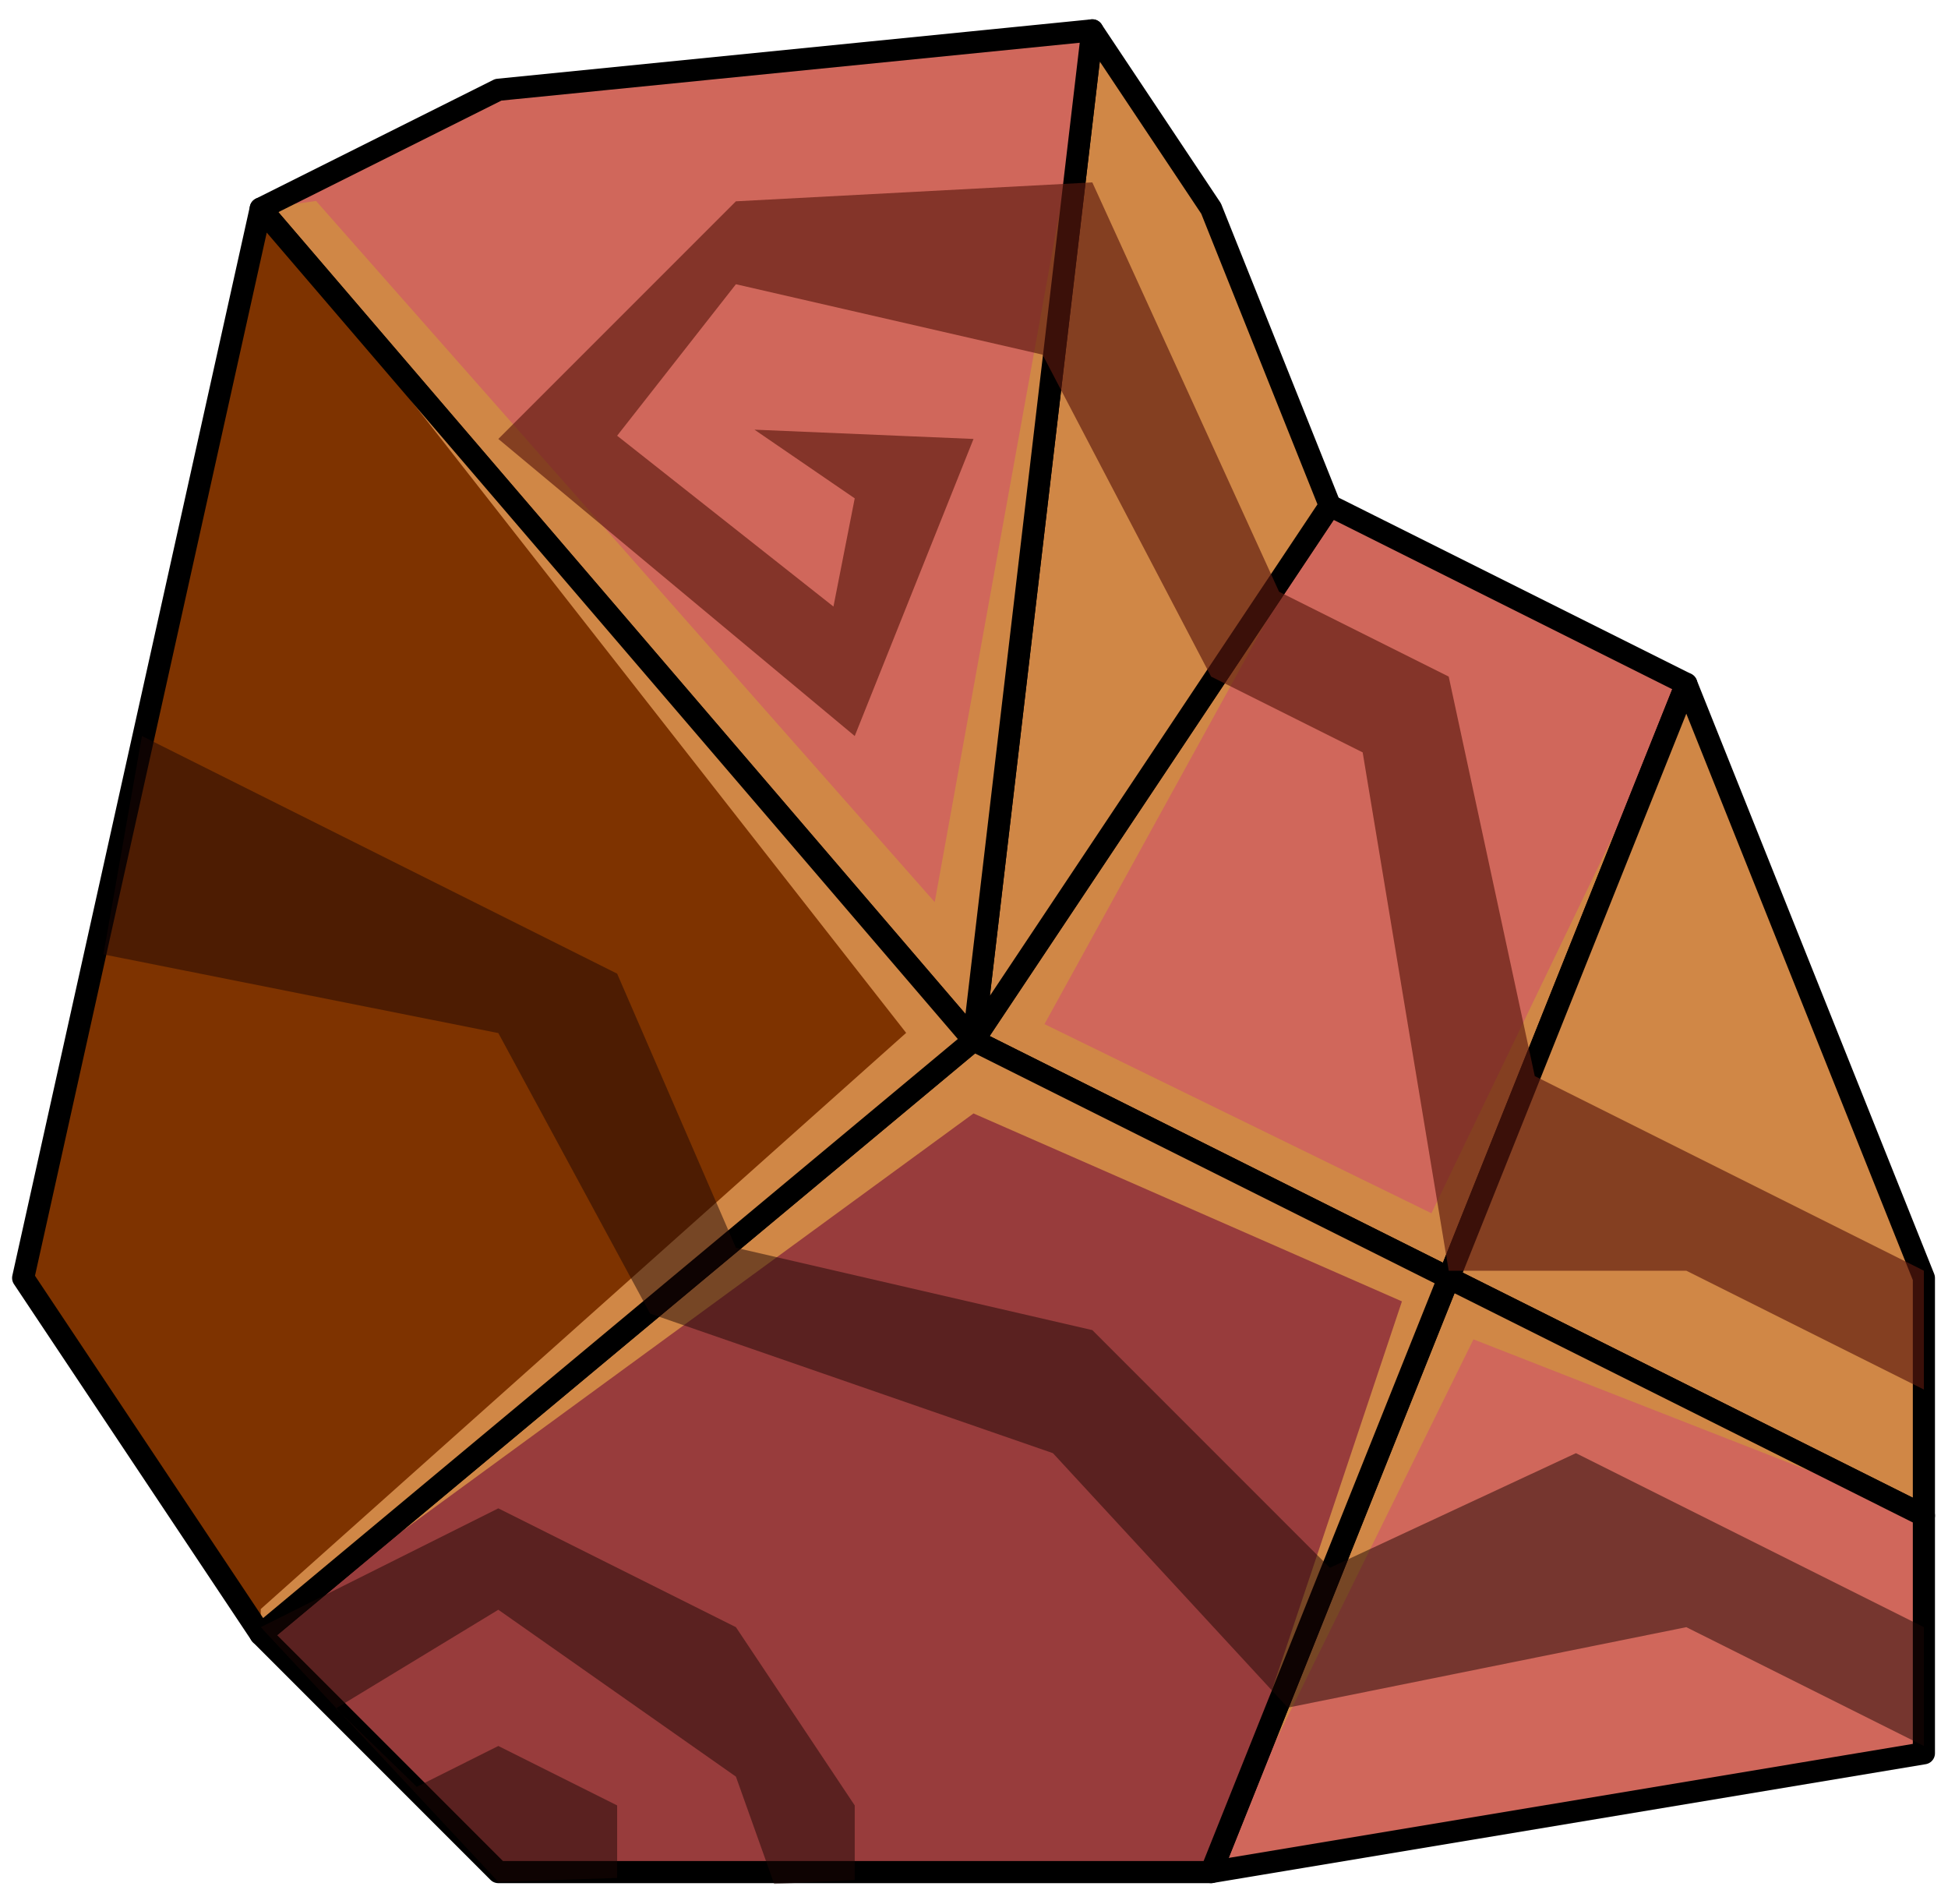 <?xml version="1.0" encoding="UTF-8" standalone="no"?><!DOCTYPE svg PUBLIC "-//W3C//DTD SVG 1.1//EN" "http://www.w3.org/Graphics/SVG/1.1/DTD/svg11.dtd"><svg width="100%" height="100%" viewBox="0 0 88 86" version="1.1" xmlns="http://www.w3.org/2000/svg" xmlns:xlink="http://www.w3.org/1999/xlink" xml:space="preserve" xmlns:serif="http://www.serif.com/" style="fill-rule:evenodd;clip-rule:evenodd;stroke-linecap:round;stroke-linejoin:round;stroke-miterlimit:1.5;"><g id="rock-runes-highlights12"><g id="rock-highlights12"><g><g><path d="M60.078,22.837l16.1,8.05l-10.733,26.832l-21.467,-10.733l16.1,-24.149Z" style="fill:#d0675b;"/><clipPath id="_clip1"><path d="M60.078,22.837l16.1,8.05l-10.733,26.832l-21.467,-10.733l16.1,-24.149Z"/></clipPath><g clip-path="url(#_clip1)"><path d="M76.178,30.887l-11.513,23.909l-17.481,-8.542l12.894,-23.417l-10.733,-21.466l-7.119,39.373l-27.948,-31.667l-2.499,0.343l29.156,37.229l-29.156,26.024l0,1.146l32.199,-23.531l19.354,8.488l-8.621,25.776l11.852,-24.06l20.348,7.961l-19.212,-11.861l8.479,-25.705Z" style="fill:#d08746;"/></g><path d="M60.078,22.837l16.1,8.05l-10.733,26.832l-21.467,-10.733l16.1,-24.149Z" style="fill:none;stroke:#000;stroke-width:1px;"/><path d="M76.178,30.887l10.733,26.832l0,10.734l-21.466,-10.734l10.733,-26.832Z" style="fill:#d08746;"/><clipPath id="_clip2"><path d="M76.178,30.887l10.733,26.832l0,10.734l-21.466,-10.734l10.733,-26.832Z"/></clipPath><g clip-path="url(#_clip2)"><path d="M76.178,30.887l-11.513,23.909l-17.481,-8.542l12.894,-23.417l-10.733,-21.466l-7.119,39.373l-27.948,-31.667l-2.499,0.343l29.156,37.229l-29.156,26.024l0,1.146l32.199,-23.531l19.354,8.488l-8.621,25.776l11.852,-24.06l20.348,7.961l-19.212,-11.861l8.479,-25.705Z" style="fill:#d08746;"/></g><path d="M76.178,30.887l10.733,26.832l0,10.734l-21.466,-10.734l10.733,-26.832Z" style="fill:none;stroke:#000;stroke-width:1px;"/><path d="M65.445,57.719l21.466,10.734l0,10.733l-32.2,5.366l10.734,-26.833" style="fill:#d0675b;"/><clipPath id="_clip3"><path d="M65.445,57.719l21.466,10.734l0,10.733l-32.2,5.366l10.734,-26.833"/></clipPath><g clip-path="url(#_clip3)"><path d="M76.178,30.887l-11.513,23.909l-17.481,-8.542l12.894,-23.417l-10.733,-21.466l-7.119,39.373l-27.948,-31.667l-2.499,0.343l29.156,37.229l-29.156,26.024l0,1.146l32.199,-23.531l19.354,8.488l-8.621,25.776l11.852,-24.06l20.348,7.961l-19.212,-11.861l8.479,-25.705Z" style="fill:#d08746;"/></g><path d="M65.445,57.719l21.466,10.734l0,10.733l-32.2,5.366l10.734,-26.833" style="fill:none;stroke:#000;stroke-width:1px;"/><path d="M65.445,57.719l-10.734,26.833l-32.199,0l-10.733,-10.733l32.199,-26.833l21.467,10.733Z" style="fill:#983c3c;"/><clipPath id="_clip4"><path d="M65.445,57.719l-10.734,26.833l-32.199,0l-10.733,-10.733l32.199,-26.833l21.467,10.733Z"/></clipPath><g clip-path="url(#_clip4)"><path d="M76.178,30.887l-11.513,23.909l-17.481,-8.542l12.894,-23.417l-10.733,-21.466l-7.119,39.373l-27.948,-31.667l-2.499,0.343l29.156,37.229l-29.156,26.024l0,1.146l32.199,-23.531l19.354,8.488l-8.621,25.776l11.852,-24.06l20.348,7.961l-19.212,-11.861l8.479,-25.705Z" style="fill:#d08746;"/></g><path d="M65.445,57.719l-10.734,26.833l-32.199,0l-10.733,-10.733l32.199,-26.833l21.467,10.733Z" style="fill:none;stroke:#000;stroke-width:1px;"/><path d="M54.711,9.42l-5.366,-8.049l-5.367,45.615l16.1,-24.149l-5.367,-13.417Z" style="fill:#d08746;"/><clipPath id="_clip5"><path d="M54.711,9.42l-5.366,-8.049l-5.367,45.615l16.1,-24.149l-5.367,-13.417Z"/></clipPath><g clip-path="url(#_clip5)"><path d="M76.178,30.887l-11.513,23.909l-17.481,-8.542l12.894,-23.417l-10.733,-21.466l-7.119,39.373l-27.948,-31.667l-2.499,0.343l29.156,37.229l-29.156,26.024l0,1.146l32.199,-23.531l19.354,8.488l-8.621,25.776l11.852,-24.06l20.348,7.961l-19.212,-11.861l8.479,-25.705Z" style="fill:#d08746;"/></g><path d="M54.711,9.42l-5.366,-8.049l-5.367,45.615l16.1,-24.149l-5.367,-13.417Z" style="fill:none;stroke:#000;stroke-width:1px;"/><path d="M49.345,1.371l-26.833,2.683l-10.733,5.366l32.199,37.566l5.367,-45.615Z" style="fill:#d0675b;"/><clipPath id="_clip6"><path d="M49.345,1.371l-26.833,2.683l-10.733,5.366l32.199,37.566l5.367,-45.615Z"/></clipPath><g clip-path="url(#_clip6)"><path d="M76.178,30.887l-11.513,23.909l-17.481,-8.542l12.894,-23.417l-10.733,-21.466l-7.119,39.373l-27.948,-31.667l-2.499,0.343l29.156,37.229l-29.156,26.024l0,1.146l32.199,-23.531l19.354,8.488l-8.621,25.776l11.852,-24.06l20.348,7.961l-19.212,-11.861l8.479,-25.705Z" style="fill:#d08746;"/></g><path d="M49.345,1.371l-26.833,2.683l-10.733,5.366l32.199,37.566l5.367,-45.615Z" style="fill:none;stroke:#000;stroke-width:1px;"/><path d="M11.779,9.42l-10.733,48.299l10.733,16.1l32.199,-26.833l-32.199,-37.566" style="fill:#7e3300;"/><clipPath id="_clip7"><path d="M11.779,9.42l-10.733,48.299l10.733,16.1l32.199,-26.833l-32.199,-37.566"/></clipPath><g clip-path="url(#_clip7)"><path d="M76.178,30.887l-11.513,23.909l-17.481,-8.542l12.894,-23.417l-10.733,-21.466l-7.119,39.373l-27.948,-31.667l-2.499,0.343l29.156,37.229l-29.156,26.024l0,1.146l32.199,-23.531l19.354,8.488l-8.621,25.776l11.852,-24.06l20.348,7.961l-19.212,-11.861l8.479,-25.705Z" style="fill:#d08746;"/></g><path d="M11.779,9.42l-10.733,48.299l10.733,16.1l32.199,-26.833l-32.199,-37.566" style="fill:none;stroke:#000;stroke-width:1px;"/></g></g></g><path d="M86.911,57.391l-16.1,-8.05l-1.478,-0.739l-3.888,-18.044l-7.663,-3.831l-8.437,-18.489l-16.1,0.854l-10.733,10.733l16.1,13.417l5.366,-13.417l-9.895,-0.419l4.529,3.102l-0.961,4.887l-9.772,-7.716l5.366,-6.842l13.852,3.181l7.614,14.54l6.847,3.423l3.887,23.41l10.733,0l10.733,5.367l0,-5.367Z" style="fill:#5b190f;fill-opacity:0.65;"/><path d="M6.412,33.242l21.467,10.733l5.366,12.381l16.1,3.718l10.733,10.734l11.115,-5.176l15.718,7.859l0,5.366l-10.733,-5.366l-18.003,3.634l-10.609,-11.493l-18.197,-6.303l-6.857,-12.671l-17.84,-3.553l1.74,-9.863Z" style="fill:#1d0705;fill-opacity:0.5;"/><path d="M11.779,73.491l10.733,-5.367l10.733,5.367l5.367,8.05l0,3.366l-3.639,0.181l-1.728,-4.847l-10.733,-7.537l-7.338,4.456l3.654,3.54l3.684,-1.843l5.367,2.684l0,3.276l-5.367,0.18l-10.733,-11.506Z" style="fill:#1d0705;fill-opacity:0.5;"/></g></svg>